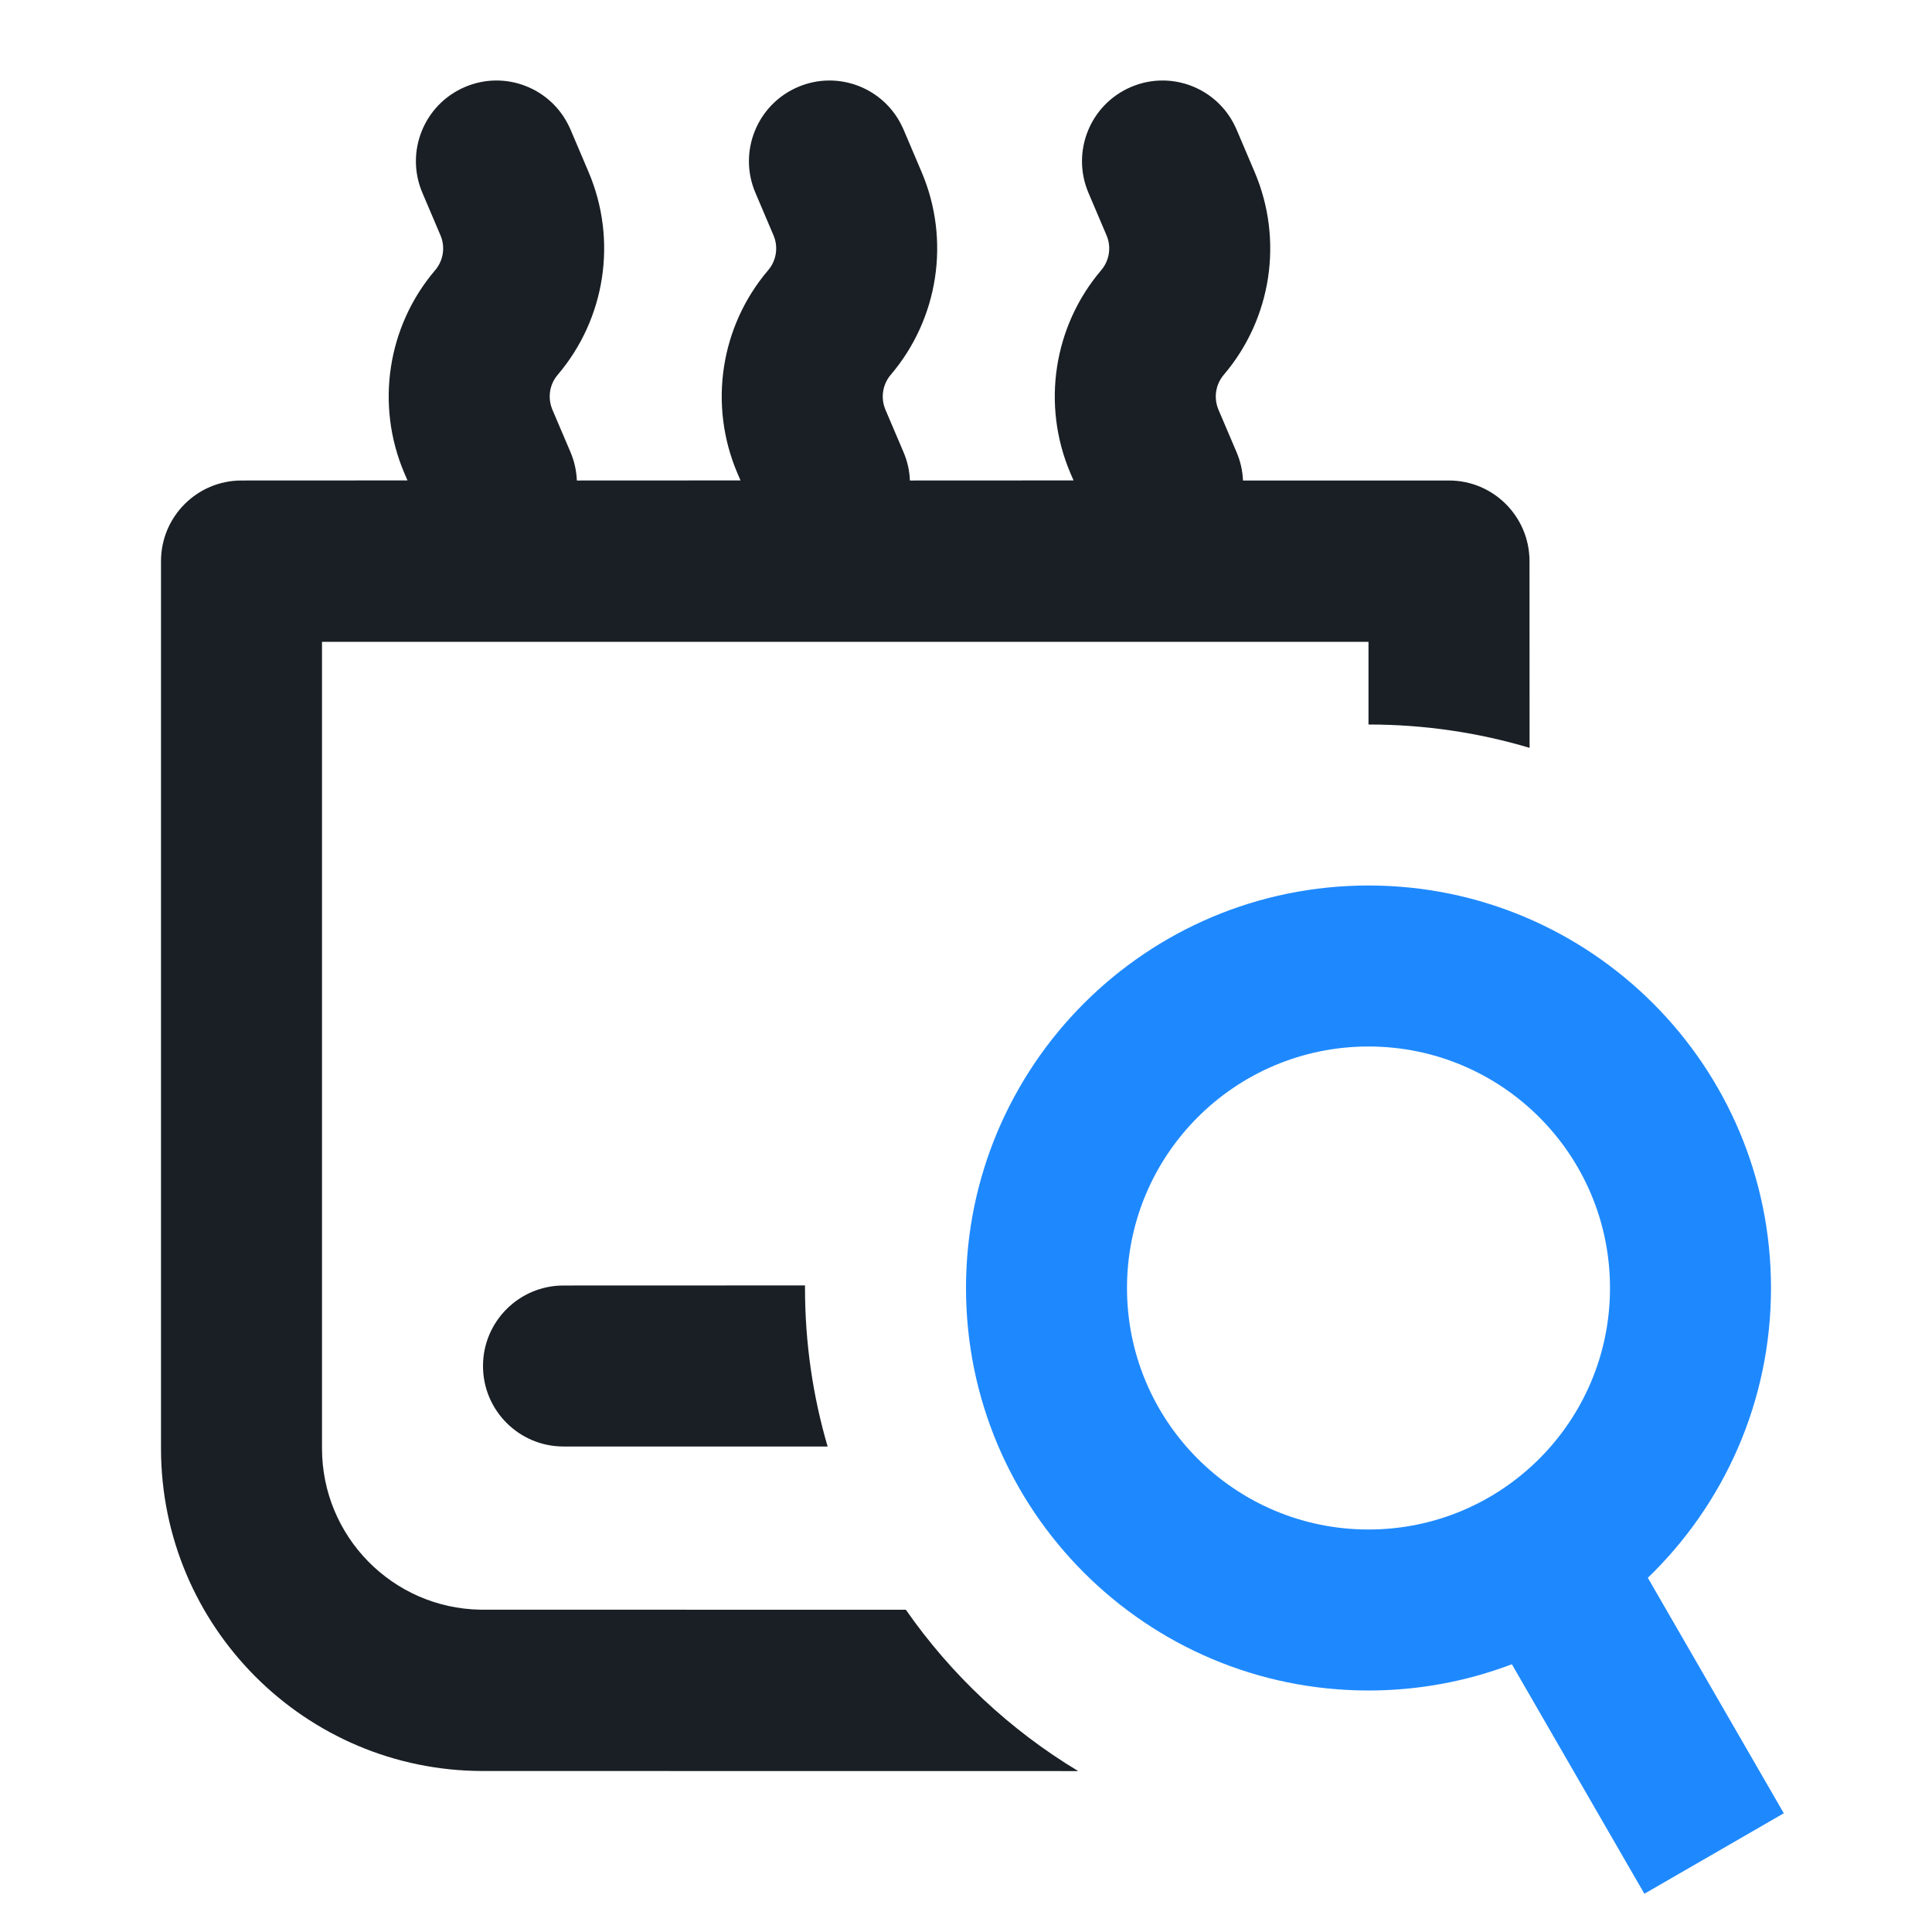 <?xml version="1.0" encoding="UTF-8"?>
<svg width="24px" height="24px" viewBox="0 0 24 24" version="1.1" xmlns="http://www.w3.org/2000/svg" xmlns:xlink="http://www.w3.org/1999/xlink">
    <title>Icon/会议/主题备份 91</title>
    <g id="会务组" stroke="none" stroke-width="1" fill="none" fill-rule="evenodd">
        <g id="会务工作台" transform="translate(-219, -804)">
            <g id="编组-5备份-2" transform="translate(0, 406)">
                <g id="编组-3备份" transform="translate(0, 336)">
                    <g id="Box/应用备份-6" transform="translate(188, 50)">
                        <g id="占位/24x24备份-7" transform="translate(31, 12)">
                            <path d="M15.349,1.583 L15.361,1.609 L15.586,2.138 C15.945,2.982 15.797,3.958 15.202,4.656 C15.105,4.77 15.077,4.928 15.128,5.068 L15.136,5.089 L15.361,5.617 C15.41,5.732 15.436,5.851 15.441,5.969 L18,5.969 C18.552,5.969 19,6.418 19,6.971 L19.001,9.29 C18.367,9.101 17.695,9 17,9 L17,7.973 L4,7.973 L4,17.992 C4,19.087 4.877,19.977 5.966,19.996 L6,19.996 L11.253,19.997 C11.817,20.807 12.547,21.491 13.394,22.001 L6,22 C3.791,22 2,20.206 2,17.992 L2,6.971 C2,6.418 2.448,5.969 3,5.969 L5.062,5.968 L5.022,5.875 C4.663,5.03 4.811,4.054 5.406,3.356 C5.503,3.242 5.531,3.084 5.48,2.944 L5.472,2.924 L5.247,2.395 C5.03,1.886 5.267,1.298 5.775,1.081 C6.274,0.867 6.85,1.092 7.075,1.583 L7.087,1.609 L7.312,2.138 C7.671,2.982 7.522,3.958 6.928,4.656 C6.83,4.77 6.803,4.928 6.854,5.068 L6.862,5.089 L7.087,5.617 C7.136,5.732 7.161,5.851 7.166,5.969 L9.199,5.968 L9.159,5.875 C8.8,5.03 8.948,4.054 9.543,3.356 C9.64,3.242 9.668,3.084 9.617,2.944 L9.609,2.924 L9.384,2.395 C9.167,1.886 9.404,1.298 9.912,1.081 C10.411,0.867 10.987,1.092 11.212,1.583 L11.224,1.609 L11.449,2.138 C11.808,2.982 11.659,3.958 11.065,4.656 C10.968,4.77 10.94,4.928 10.991,5.068 L10.999,5.089 L11.224,5.617 C11.273,5.732 11.299,5.851 11.303,5.969 L13.336,5.968 L13.296,5.875 C12.937,5.03 13.086,4.054 13.68,3.356 C13.777,3.242 13.805,3.084 13.754,2.944 L13.746,2.924 L13.521,2.395 C13.305,1.886 13.541,1.298 14.049,1.081 C14.548,0.867 15.124,1.092 15.349,1.583 Z M10,16 C10,16.684 10.098,17.344 10.281,17.969 L7,17.969 C6.448,17.969 6,17.521 6,16.969 C6,16.417 6.448,15.969 7,15.969 L10,15.968 C10,15.979 10,15.989 10,16 Z" id="形状结合" fill="#191F24"></path>
                            <path d="M17,11 C19.761,11 22,13.239 22,16 C22,17.414 21.413,18.69 20.47,19.6 L22.159,22.525 L20.427,23.525 L18.781,20.674 C18.228,20.884 17.627,21 17,21 C14.239,21 12,18.761 12,16 C12,13.239 14.239,11 17,11 Z M17,13 C15.343,13 14,14.343 14,16 C14,17.657 15.343,19 17,19 C18.657,19 20,17.657 20,16 C20,14.343 18.657,13 17,13 Z" id="形状结合" fill="#1E89FF"></path>
                        </g>
                    </g>
                </g>
            </g>
        </g>
    </g>
</svg>